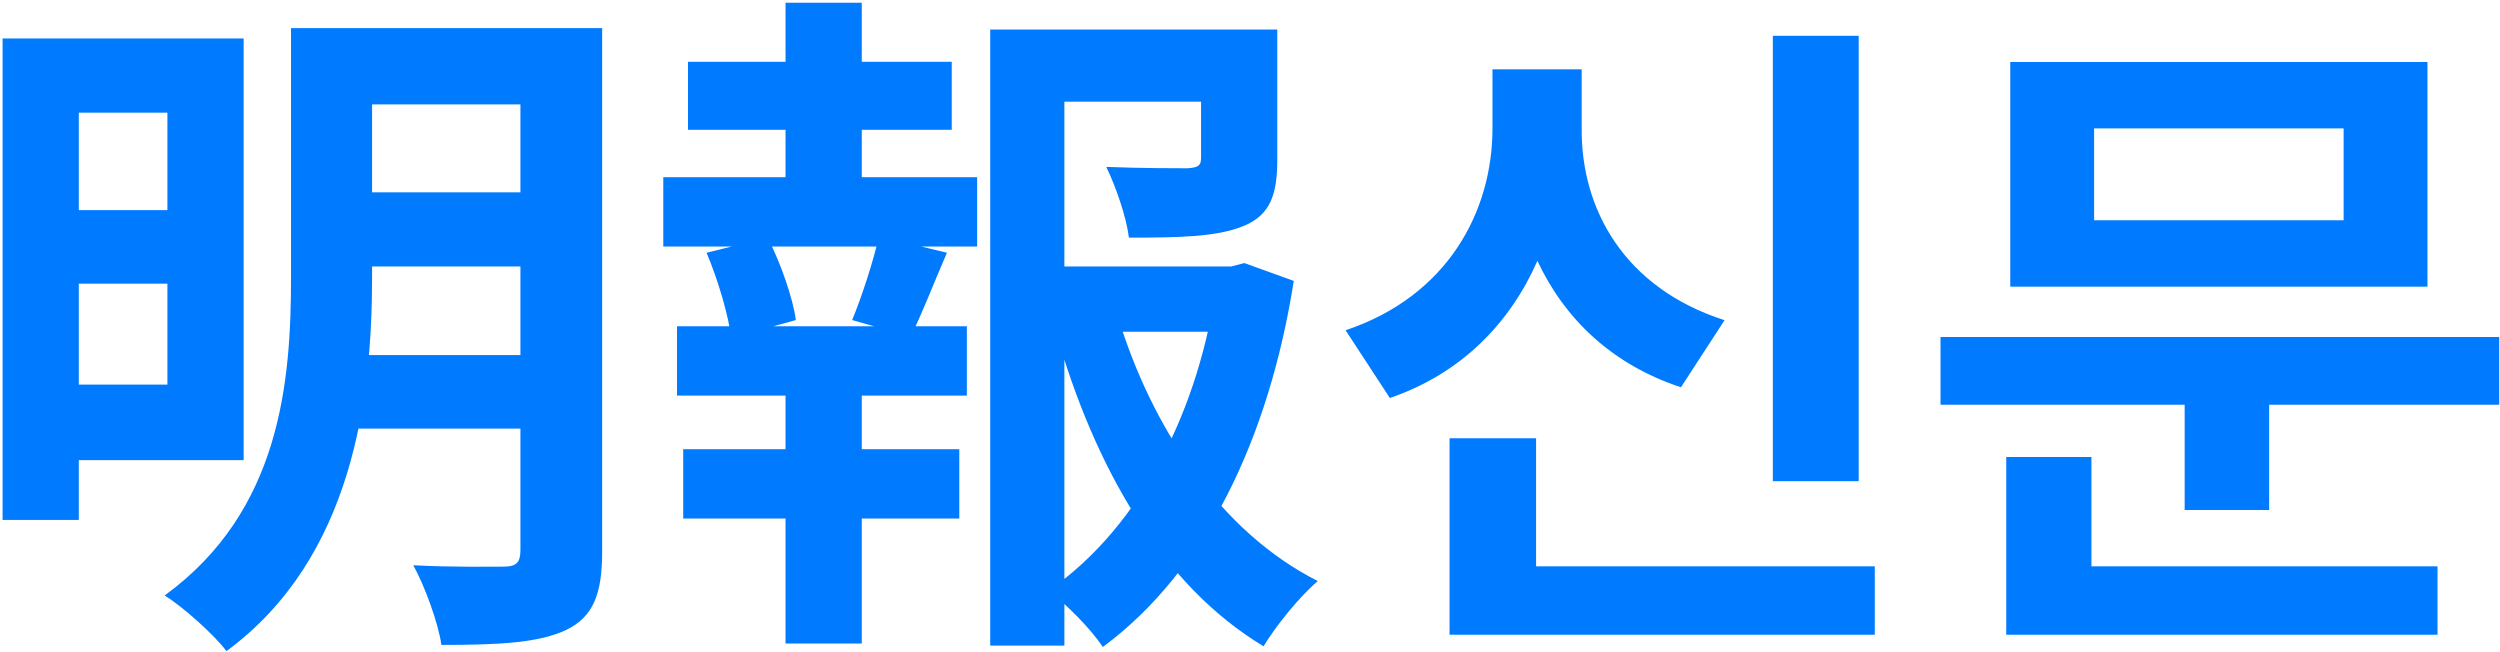 <svg width="728" height="190" viewBox="0 0 728 190" fill="none" xmlns="http://www.w3.org/2000/svg">
<path d="M13.548 11.2H70.948V134H13.548V112H48.748V32.8H13.548V11.2ZM13.748 61.2H57.548V82.6H13.748V61.2ZM99.148 8.2H160.548V30.4H99.148V8.2ZM99.148 56H160.548V77.6H99.148V56ZM98.748 103.4H160.348V124.8H98.748V103.4ZM0.748 11.2H22.948V151.4H0.748V11.2ZM151.548 8.2H175.348V160.6C175.348 173 172.748 179.6 164.948 183.4C156.948 187.2 145.548 187.8 128.548 187.8C127.548 181.2 123.748 170.8 120.348 164.6C131.148 165.2 143.348 165 146.748 165C150.348 165 151.548 163.8 151.548 160.2V8.2ZM84.748 8.2H108.348V80.8C108.348 115.4 102.948 162.4 65.948 189.6C62.348 184.8 53.148 176.6 47.948 173.4C81.748 148.8 84.748 111.2 84.748 80.6V8.2ZM300.148 77.6H361.348V96.6H300.148V77.6ZM288.348 8.6H361.948V29.6H309.948V188H288.348V8.6ZM349.748 8.6H371.948V46.4C371.948 56.6 369.948 62.6 362.148 65.8C354.348 69 343.548 69.2 328.748 69.2C327.948 63 324.948 54.4 322.148 48.6C331.948 49 342.948 49 345.748 49C348.948 48.8 349.748 48.2 349.748 46V8.6ZM325.348 91.6C335.348 124.8 355.548 155 383.748 169.2C378.548 173.6 371.548 182.2 367.948 188.2C338.348 170.4 318.748 136.2 307.348 96.2L325.348 91.6ZM354.348 77.6H358.548L362.348 76.6L376.748 81.8C369.548 127.4 351.148 166.2 321.148 188.4C317.548 183 310.548 176 305.348 172C332.748 153 349.348 118.4 354.348 82.2V77.6ZM200.348 18H277.148V37.8H200.348V18ZM198.948 130.8H279.348V151H198.948V130.8ZM193.148 51.6H284.548V71.8H193.148V51.6ZM197.148 95H281.548V115.2H197.148V95ZM228.748 0.8H250.948V59.2H228.748V0.8ZM228.748 103.4H250.948V187.4H228.748V103.4ZM255.948 68.8L275.748 73.6C271.748 82.8 268.348 91.8 265.148 98L248.148 93.2C250.948 86.4 254.348 76 255.948 68.8ZM205.748 73.6L223.548 69.2C227.348 76.6 230.948 87 231.748 93.2L212.948 98.4C212.148 92 209.148 81.6 205.748 73.6ZM541.25 10.43V140.117H516.25V10.43H541.25ZM391.836 96.172C421.621 86.211 434.609 61.504 434.609 37.383V20.195H460.586V37.383C460.391 60.918 472.988 83.867 502.188 93.242L489.492 112.773C469.375 106.133 455.605 92.852 447.695 75.957C439.688 94.121 425.527 108.77 404.727 115.898L391.836 96.172ZM422.109 184.844V127.617H447.305V164.922H545.938V184.844H422.109ZM727.773 98.125V117.852H660.781V148.516H636.172V117.852H565.078V98.125H727.773ZM584.219 184.844V133.086H609.023V164.922H709.805V184.844H584.219ZM585.391 83.477V18.047H706.875V83.477H585.391ZM609.805 64.141H682.461V37.383H609.805V64.141Z" fill="#007AFF"/>
</svg>
